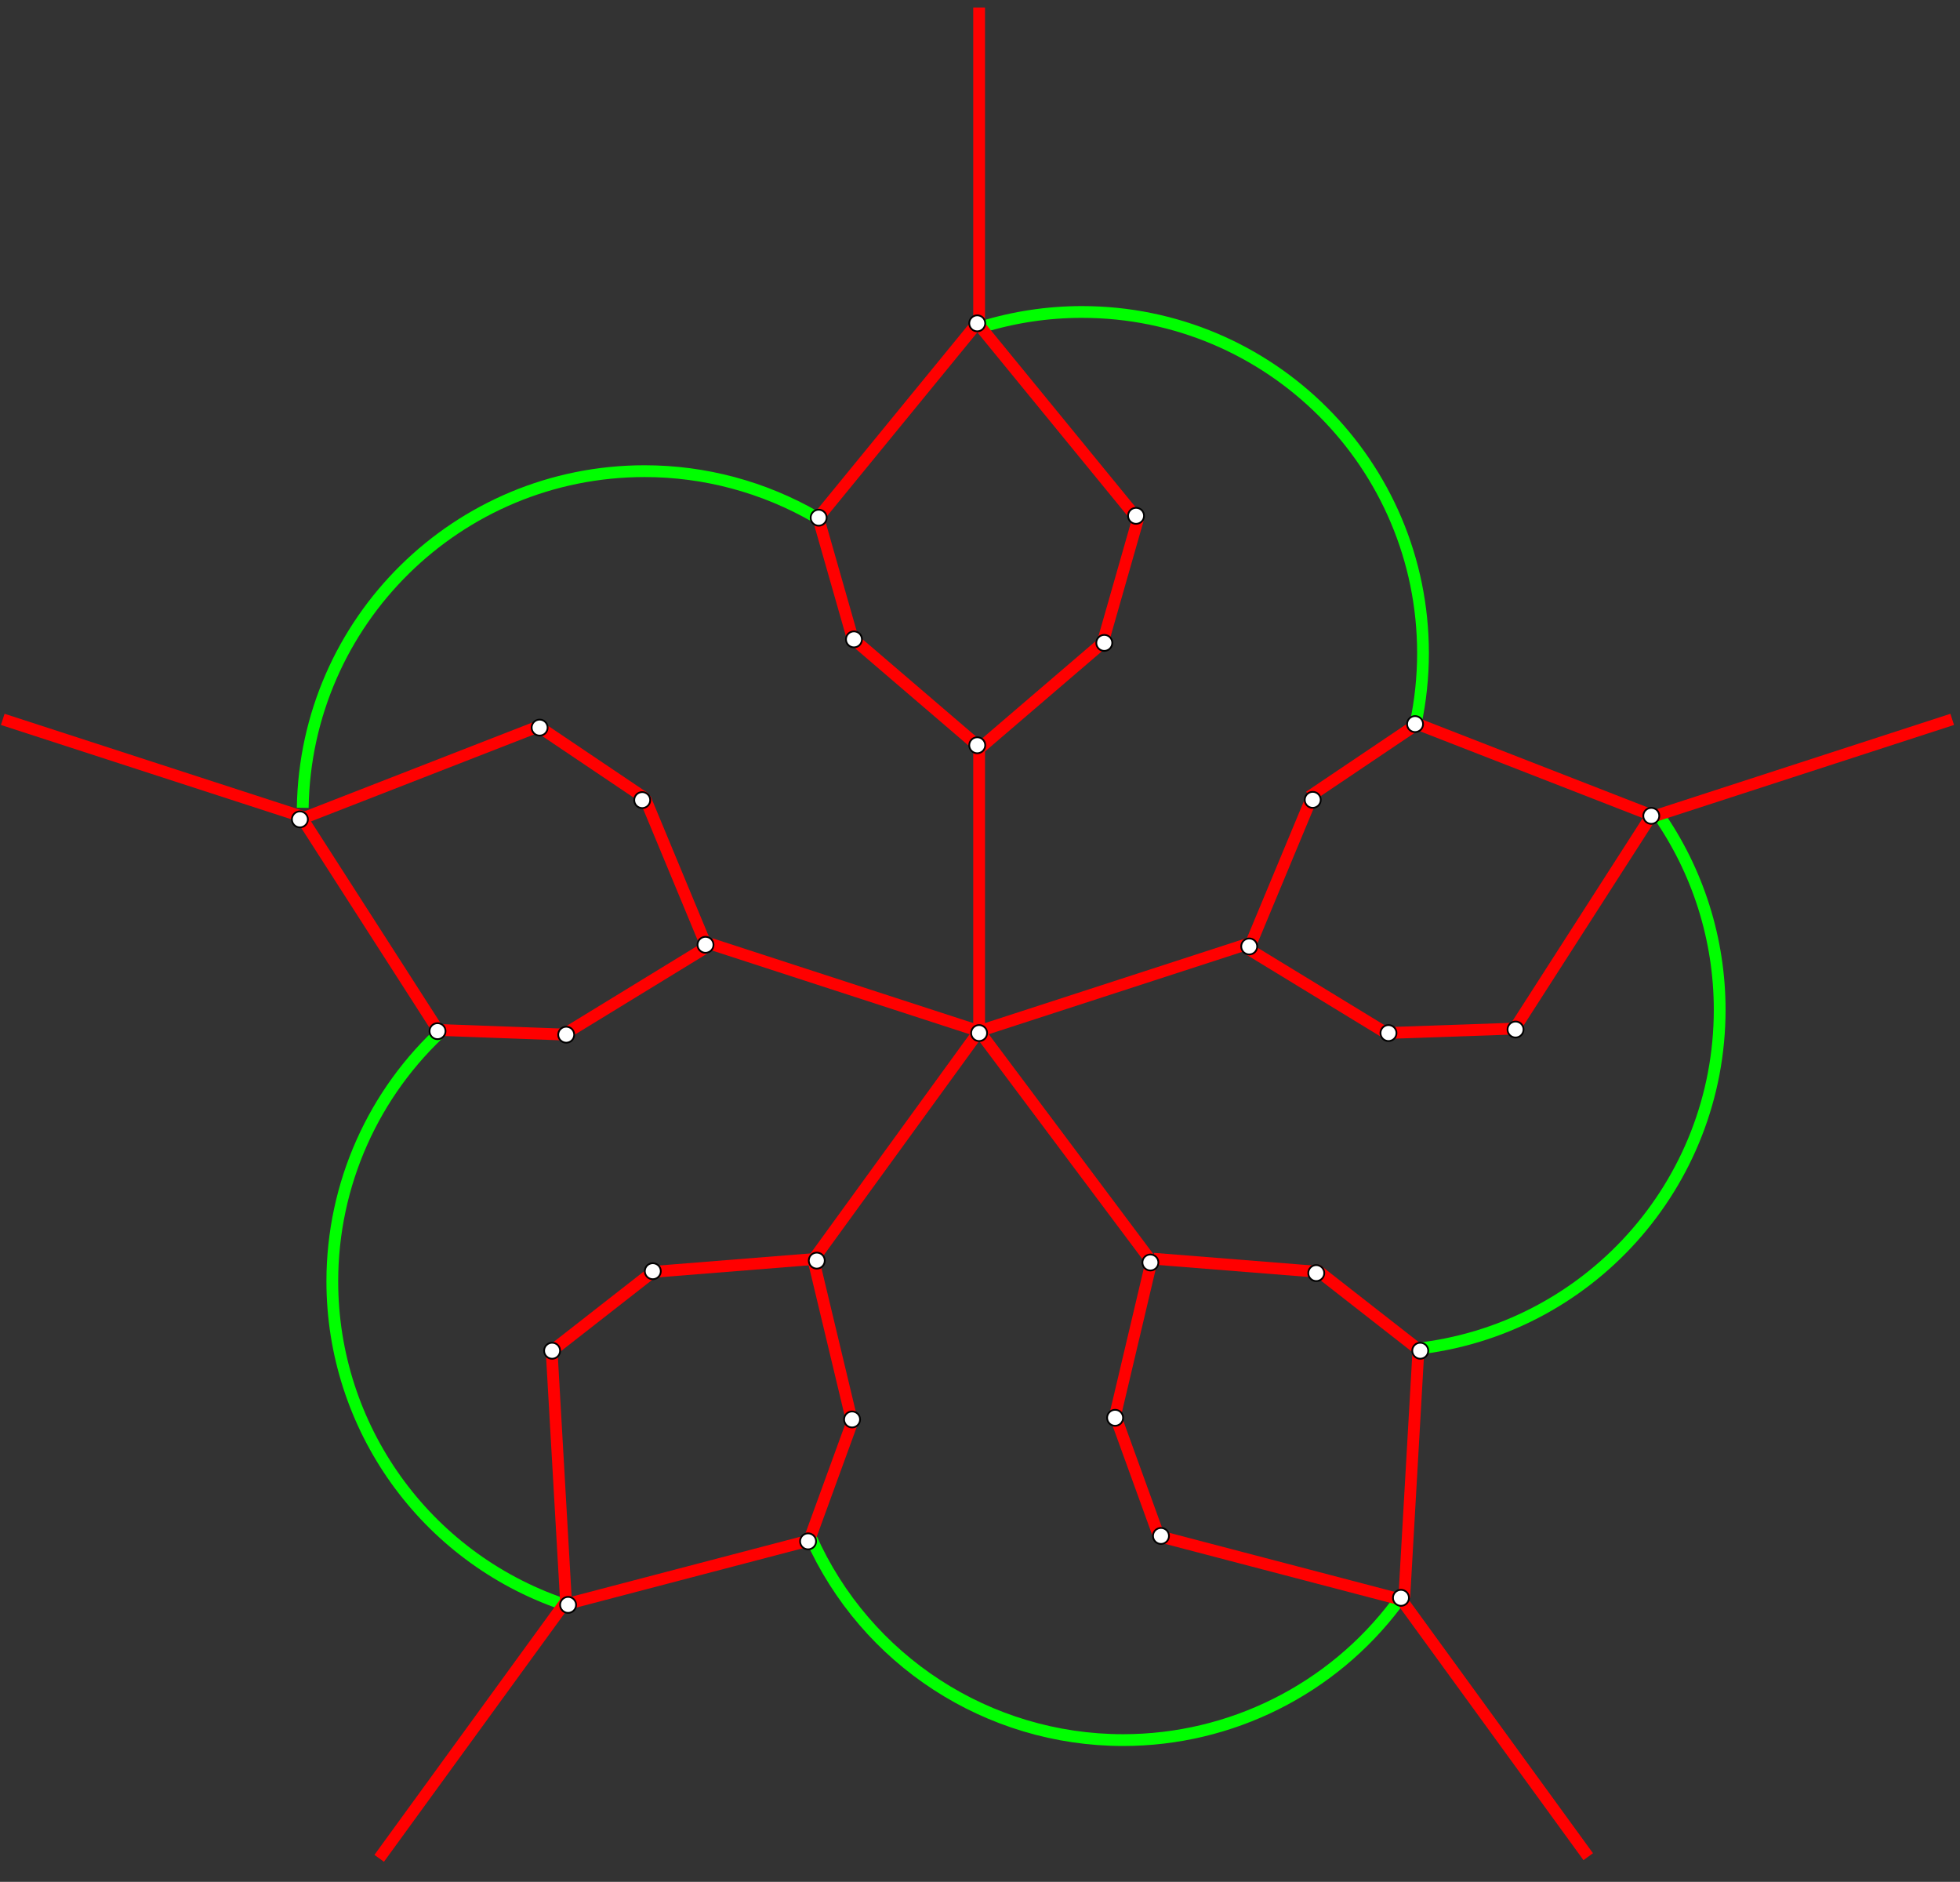 <?xml version="1.0" encoding="UTF-8" standalone="no"?>
<!-- Created with Inkscape (http://www.inkscape.org/) -->

<svg
   version="1.1"
   id="svg1"
   width="664.8"
   height="638.16"
   viewBox="0 0 664.8 638.16"
   sodipodi:docname="5venn5Quad.svg"
   inkscape:version="1.3.2 (091e20e, 2023-11-25, custom)"
   xmlns:inkscape="http://www.inkscape.org/namespaces/inkscape"
   xmlns:sodipodi="http://sodipodi.sourceforge.net/DTD/sodipodi-0.dtd"
   xmlns="http://www.w3.org/2000/svg"
   xmlns:svg="http://www.w3.org/2000/svg">
  <rect x="0" y="0" width="664.8" height="638.16" fill="#333333" stroke="none"/>
  <defs
     id="defs1" />
  <sodipodi:namedview
     id="namedview1"
     pagecolor="#ffffff"
     bordercolor="#000000"
     borderopacity="0.25"
     inkscape:showpageshadow="2"
     inkscape:pageopacity="0.0"
     inkscape:pagecheckerboard="0"
     inkscape:deskcolor="#d1d1d1"
     inkscape:zoom="2.1640342"
     inkscape:cx="332.24983"
     inkscape:cy="393.01597"
     inkscape:window-width="3840"
     inkscape:window-height="1577"
     inkscape:window-x="-8"
     inkscape:window-y="-8"
     inkscape:window-maximized="1"
     inkscape:current-layer="layer6">
    <inkscape:page
       x="0"
       y="0"
       inkscape:label="1"
       id="page1"
       width="664.8"
       height="638.16"
       margin="0"
       bleed="0"
       inkscape:export-filename="5venn5Quad.pdf"
       inkscape:export-xdpi="96"
       inkscape:export-ydpi="96" />
  </sodipodi:namedview>
  <g
     inkscape:groupmode="layer"
     id="layer6"
     inkscape:label="Dual Edges">
    <path
       id="path16"
       d="m 1435.67,708.166 c -351.82,120.456 -588.19,451.214 -588.19,823.094 0,246.57 104.623,481.55 287.86,646.54"
       style="fill:none;stroke:#00ff00;stroke-width:30;stroke-linecap:butt;stroke-linejoin:miter;stroke-miterlimit:10;stroke-dasharray:none;stroke-opacity:1"
       transform="matrix(0.133,0,0,-0.133,0,638.16)" />
    <path
       id="path17"
       d="m 2503.36,3964.33 c 82.87,25.49 169.08,38.45 255.78,38.45 480.42,0 869.88,-389.46 869.88,-869.88 0,-60.78 -6.37,-121.4 -19.01,-180.86"
       style="fill:none;stroke:#00ff00;stroke-width:30;stroke-linecap:butt;stroke-linejoin:miter;stroke-miterlimit:10;stroke-dasharray:none;stroke-opacity:1"
       transform="matrix(0.133,0,0,-0.133,0,638.16)" />
    <path
       id="path18"
       d="m 4227.4,2724.01 c 102.97,-146.51 158.22,-321.22 158.22,-500.29 0,-445.31 -336.24,-818.75 -779.11,-865.29"
       style="fill:none;stroke:#00ff00;stroke-width:30;stroke-linecap:butt;stroke-linejoin:miter;stroke-miterlimit:10;stroke-dasharray:none;stroke-opacity:1"
       transform="matrix(0.133,0,0,-0.133,0,638.16)" />
    <path
       id="path19"
       d="m 473.689,543.746 c -21.905,29.175 -56.261,46.342 -92.744,46.342 -45.805,0 -87.319,-26.959 -105.949,-68.804"
       style="fill:none;stroke:#00ff00;stroke-width:4;stroke-linecap:butt;stroke-linejoin:miter;stroke-miterlimit:10;stroke-dasharray:none;stroke-opacity:1" />
    <path
       id="path20"
       d="m 102.683,273.935 c 0.995,-63.337 52.624,-114.161 115.97,-114.161 20.36,0 40.36,5.359 57.992,15.539"
       style="fill:none;stroke:#00ff00;stroke-width:4;stroke-linecap:butt;stroke-linejoin:miter;stroke-miterlimit:10;stroke-dasharray:none;stroke-opacity:1" />
    <path
       id="path21"
       d="m 1406.8,1353.6 36.6,-638.4"
       style="fill:none;stroke:#ff0000;stroke-width:30;stroke-linecap:butt;stroke-linejoin:miter;stroke-miterlimit:10;stroke-dasharray:none;stroke-opacity:1"
       transform="matrix(0.133,0,0,-0.133,0,638.16)" />
    <path
       id="path22"
       d="m 2077.6,1588.2 -412.8,-33"
       style="fill:none;stroke:#ff0000;stroke-width:30;stroke-linecap:butt;stroke-linejoin:miter;stroke-miterlimit:10;stroke-dasharray:none;stroke-opacity:1"
       transform="matrix(0.133,0,0,-0.133,0,638.16)" />
    <path
       id="path23"
       d="m 1121.2,2172 327.6,-12"
       style="fill:none;stroke:#ff0000;stroke-width:30;stroke-linecap:butt;stroke-linejoin:miter;stroke-miterlimit:10;stroke-dasharray:none;stroke-opacity:1"
       transform="matrix(0.133,0,0,-0.133,0,638.16)" />
    <path
       id="path24"
       d="M 1120,2167.2 774.4,2705.4"
       style="fill:none;stroke:#ff0000;stroke-width:30;stroke-linecap:butt;stroke-linejoin:miter;stroke-miterlimit:10;stroke-dasharray:none;stroke-opacity:1"
       transform="matrix(0.133,0,0,-0.133,0,638.16)" />
    <path
       id="path25"
       d="m 1799.8,2382 -354,-216.6"
       style="fill:none;stroke:#ff0000;stroke-width:30;stroke-linecap:butt;stroke-linejoin:miter;stroke-miterlimit:10;stroke-dasharray:none;stroke-opacity:1"
       transform="matrix(0.133,0,0,-0.133,0,638.16)" />
    <path
       id="path26"
       d="M 1373.2,2946 1645,2763"
       style="fill:none;stroke:#ff0000;stroke-width:30;stroke-linecap:butt;stroke-linejoin:miter;stroke-miterlimit:10;stroke-dasharray:none;stroke-opacity:1"
       transform="matrix(0.133,0,0,-0.133,0,638.16)" />
    <path
       id="path27"
       d="M 3574,719.4 4050.4,64.2"
       style="fill:none;stroke:#ff0000;stroke-width:30;stroke-linecap:butt;stroke-linejoin:miter;stroke-miterlimit:10;stroke-dasharray:none;stroke-opacity:1"
       transform="matrix(0.133,0,0,-0.133,0,638.16)" />
    <path
       id="path28"
       d="M 2955.4,881.4 3574,719.4"
       style="fill:none;stroke:#ff0000;stroke-width:30;stroke-linecap:butt;stroke-linejoin:miter;stroke-miterlimit:10;stroke-dasharray:none;stroke-opacity:1"
       transform="matrix(0.133,0,0,-0.133,0,638.16)" />
    <path
       id="path29"
       d="m 2087.8,3474 90,-315"
       style="fill:none;stroke:#ff0000;stroke-width:30;stroke-linecap:butt;stroke-linejoin:miter;stroke-miterlimit:10;stroke-dasharray:none;stroke-opacity:1"
       transform="matrix(0.133,0,0,-0.133,0,638.16)" />
    <path
       id="path30"
       d="m 2083,3474 405,495"
       style="fill:none;stroke:#ff0000;stroke-width:30;stroke-linecap:butt;stroke-linejoin:miter;stroke-miterlimit:10;stroke-dasharray:none;stroke-opacity:1"
       transform="matrix(0.133,0,0,-0.133,0,638.16)" />
    <path
       id="path31"
       d="m 2497,2893.8 -315,270"
       style="fill:none;stroke:#ff0000;stroke-width:30;stroke-linecap:butt;stroke-linejoin:miter;stroke-miterlimit:10;stroke-dasharray:none;stroke-opacity:1"
       transform="matrix(0.133,0,0,-0.133,0,638.16)" />
    <path
       id="path32"
       d="M 777.4,2713.8 7,2964"
       style="fill:none;stroke:#ff0000;stroke-width:30;stroke-linecap:butt;stroke-linejoin:miter;stroke-miterlimit:10;stroke-dasharray:none;stroke-opacity:1"
       transform="matrix(0.133,0,0,-0.133,0,638.16)" />
    <path
       id="path33"
       d="m 2902,3474 -90,-315"
       style="fill:none;stroke:#ff0000;stroke-width:30;stroke-linecap:butt;stroke-linejoin:miter;stroke-miterlimit:10;stroke-dasharray:none;stroke-opacity:1"
       transform="matrix(0.133,0,0,-0.133,0,638.16)" />
    <path
       id="path34"
       d="m 2902,3474 -405,495"
       style="fill:none;stroke:#ff0000;stroke-width:30;stroke-linecap:butt;stroke-linejoin:miter;stroke-miterlimit:10;stroke-dasharray:none;stroke-opacity:1"
       transform="matrix(0.133,0,0,-0.133,0,638.16)" />
    <path
       id="path35"
       d="m 2939.2,1593 -95.4,-403.8"
       style="fill:none;stroke:#ff0000;stroke-width:30;stroke-linecap:butt;stroke-linejoin:miter;stroke-miterlimit:10;stroke-dasharray:none;stroke-opacity:1"
       transform="matrix(0.133,0,0,-0.133,0,638.16)" />
    <path
       id="path36"
       d="m 3611.2,2950.2 -271.8,-183"
       style="fill:none;stroke:#ff0000;stroke-width:30;stroke-linecap:butt;stroke-linejoin:miter;stroke-miterlimit:10;stroke-dasharray:none;stroke-opacity:1"
       transform="matrix(0.133,0,0,-0.133,0,638.16)" />
    <path
       id="path37"
       d="m 3609.4,2954.4 595.8,-232.2"
       style="fill:none;stroke:#ff0000;stroke-width:30;stroke-linecap:butt;stroke-linejoin:miter;stroke-miterlimit:10;stroke-dasharray:none;stroke-opacity:1"
       transform="matrix(0.133,0,0,-0.133,0,638.16)" />
    <path
       id="path38"
       d="m 3185.8,2381.4 159.6,383.4"
       style="fill:none;stroke:#ff0000;stroke-width:30;stroke-linecap:butt;stroke-linejoin:miter;stroke-miterlimit:10;stroke-dasharray:none;stroke-opacity:1"
       transform="matrix(0.133,0,0,-0.133,0,638.16)" />
    <path
       id="path39"
       d="M 3862.6,2175.6 3535,2164.2"
       style="fill:none;stroke:#ff0000;stroke-width:30;stroke-linecap:butt;stroke-linejoin:miter;stroke-miterlimit:10;stroke-dasharray:none;stroke-opacity:1"
       transform="matrix(0.133,0,0,-0.133,0,638.16)" />
    <path
       id="path51"
       d="m 1406.8,1353.6 258,201.6"
       style="fill:none;stroke:#ff0000;stroke-width:30;stroke-linecap:butt;stroke-linejoin:miter;stroke-miterlimit:10;stroke-dasharray:none;stroke-opacity:1"
       transform="matrix(0.133,0,0,-0.133,0,638.16)" />
    <path
       id="path52"
       d="M 1443.4,715.2 967,60"
       style="fill:none;stroke:#ff0000;stroke-width:30;stroke-linecap:butt;stroke-linejoin:miter;stroke-miterlimit:10;stroke-dasharray:none;stroke-opacity:1"
       transform="matrix(0.133,0,0,-0.133,0,638.16)" />
    <path
       id="path53"
       d="M 1804,2380.2 1645,2763"
       style="fill:none;stroke:#ff0000;stroke-width:30;stroke-linecap:butt;stroke-linejoin:miter;stroke-miterlimit:10;stroke-dasharray:none;stroke-opacity:1"
       transform="matrix(0.133,0,0,-0.133,0,638.16)" />
    <path
       id="path54"
       d="m 3614.2,1360.2 -258,201.6"
       style="fill:none;stroke:#ff0000;stroke-width:30;stroke-linecap:butt;stroke-linejoin:miter;stroke-miterlimit:10;stroke-dasharray:none;stroke-opacity:1"
       transform="matrix(0.133,0,0,-0.133,0,638.16)" />
    <path
       id="path55"
       d="m 2497,2889 315,270"
       style="fill:none;stroke:#ff0000;stroke-width:30;stroke-linecap:butt;stroke-linejoin:miter;stroke-miterlimit:10;stroke-dasharray:none;stroke-opacity:1"
       transform="matrix(0.133,0,0,-0.133,0,638.16)" />
    <path
       id="path56"
       d="m 2497,2169 v 720"
       style="fill:none;stroke:#ff0000;stroke-width:30;stroke-linecap:butt;stroke-linejoin:miter;stroke-miterlimit:10;stroke-dasharray:none;stroke-opacity:1"
       transform="matrix(0.133,0,0,-0.133,0,638.16)" />
    <path
       id="path57"
       d="m 2497,2169 -684.6,222.6"
       style="fill:none;stroke:#ff0000;stroke-width:30;stroke-linecap:butt;stroke-linejoin:miter;stroke-miterlimit:10;stroke-dasharray:none;stroke-opacity:1"
       transform="matrix(0.133,0,0,-0.133,0,638.16)" />
    <path
       id="path58"
       d="m 2497,2169 438,-585"
       style="fill:none;stroke:#ff0000;stroke-width:30;stroke-linecap:butt;stroke-linejoin:miter;stroke-miterlimit:10;stroke-dasharray:none;stroke-opacity:1"
       transform="matrix(0.133,0,0,-0.133,0,638.16)" />
    <path
       id="path59"
       d="m 2497,2169 685.2,222.6"
       style="fill:none;stroke:#ff0000;stroke-width:30;stroke-linecap:butt;stroke-linejoin:miter;stroke-miterlimit:10;stroke-dasharray:none;stroke-opacity:1"
       transform="matrix(0.133,0,0,-0.133,0,638.16)" />
    <path
       id="path60"
       d="M 2497,2169 2074,1586.4"
       style="fill:none;stroke:#ff0000;stroke-width:30;stroke-linecap:butt;stroke-linejoin:miter;stroke-miterlimit:10;stroke-dasharray:none;stroke-opacity:1"
       transform="matrix(0.133,0,0,-0.133,0,638.16)" />
    <path
       id="path40"
       d="M 4208.2,2713.8 4978.6,2964"
       style="fill:none;stroke:#ff0000;stroke-width:29.94;stroke-linecap:butt;stroke-linejoin:miter;stroke-miterlimit:10;stroke-dasharray:none;stroke-opacity:1"
       transform="matrix(0.133,0,0,-0.133,0,638.16)" />
    <path
       id="path41"
       d="m 3862.6,2175.6 345.6,538.2"
       style="fill:none;stroke:#ff0000;stroke-width:30;stroke-linecap:butt;stroke-linejoin:miter;stroke-miterlimit:10;stroke-dasharray:none;stroke-opacity:1"
       transform="matrix(0.133,0,0,-0.133,0,638.16)" />
    <path
       id="path42"
       d="m 3181,2380.2 354,-216"
       style="fill:none;stroke:#ff0000;stroke-width:30;stroke-linecap:butt;stroke-linejoin:miter;stroke-miterlimit:10;stroke-dasharray:none;stroke-opacity:1"
       transform="matrix(0.133,0,0,-0.133,0,638.16)" />
    <path
       id="path43"
       d="m 2065,874.8 112.2,307.8"
       style="fill:none;stroke:#ff0000;stroke-width:30;stroke-linecap:butt;stroke-linejoin:miter;stroke-miterlimit:10;stroke-dasharray:none;stroke-opacity:1"
       transform="matrix(0.133,0,0,-0.133,0,638.16)" />
    <path
       id="path44"
       d="m 2069.2,871.8 -618.6,-162"
       style="fill:none;stroke:#ff0000;stroke-width:30;stroke-linecap:butt;stroke-linejoin:miter;stroke-miterlimit:10;stroke-dasharray:none;stroke-opacity:1"
       transform="matrix(0.133,0,0,-0.133,0,638.16)" />
    <path
       id="path45"
       d="m 3617.8,1363.2 -36.6,-639"
       style="fill:none;stroke:#ff0000;stroke-width:30;stroke-linecap:butt;stroke-linejoin:miter;stroke-miterlimit:10;stroke-dasharray:none;stroke-opacity:1"
       transform="matrix(0.133,0,0,-0.133,0,638.16)" />
    <path
       id="path46"
       d="m 2942.2,1588.8 414,-33"
       style="fill:none;stroke:#ff0000;stroke-width:30;stroke-linecap:butt;stroke-linejoin:miter;stroke-miterlimit:10;stroke-dasharray:none;stroke-opacity:1"
       transform="matrix(0.133,0,0,-0.133,0,638.16)" />
    <path
       id="path47"
       d="m 2955.4,881.4 -111.6,307.8"
       style="fill:none;stroke:#ff0000;stroke-width:30;stroke-linecap:butt;stroke-linejoin:miter;stroke-miterlimit:10;stroke-dasharray:none;stroke-opacity:1"
       transform="matrix(0.133,0,0,-0.133,0,638.16)" />
    <path
       id="path48"
       d="m 2497,3969 v 810"
       style="fill:none;stroke:#ff0000;stroke-width:30;stroke-linecap:butt;stroke-linejoin:miter;stroke-miterlimit:10;stroke-dasharray:none;stroke-opacity:1"
       transform="matrix(0.133,0,0,-0.133,0,638.16)" />
    <path
       id="path49"
       d="M 1373.2,2946 777.4,2713.8"
       style="fill:none;stroke:#ff0000;stroke-width:30;stroke-linecap:butt;stroke-linejoin:miter;stroke-miterlimit:10;stroke-dasharray:none;stroke-opacity:1"
       transform="matrix(0.133,0,0,-0.133,0,638.16)" />
    <path
       id="path50"
       d="m 2074.6,1585.2 96.6,-403.8"
       style="fill:none;stroke:#ff0000;stroke-width:30;stroke-linecap:butt;stroke-linejoin:miter;stroke-miterlimit:10;stroke-dasharray:none;stroke-opacity:1"
       transform="matrix(0.133,0,0,-0.133,0,638.16)" />
  </g>
  <g
     id="g1"
     inkscape:groupmode="layer"
     inkscape:label="1">
    <path
       id="path61"
       d="m 2512.6,2898 c 0,-11.27 -9.13,-20.4 -20.4,-20.4 -11.27,0 -20.4,9.13 -20.4,20.4 0,11.27 9.13,20.4 20.4,20.4 11.27,0 20.4,-9.13 20.4,-20.4"
       style="fill:#ffffff;fill-opacity:1;fill-rule:evenodd;stroke:none"
       transform="matrix(0.133,0,0,-0.133,0,638.16)" />
    <path
       id="path62"
       d="m 2512.6,2898 c 0,-11.27 -9.13,-20.4 -20.4,-20.4 -11.27,0 -20.4,9.13 -20.4,20.4 0,11.27 9.13,20.4 20.4,20.4 11.27,0 20.4,-9.13 20.4,-20.4 z"
       style="fill:none;stroke:#000000;stroke-width:4.5;stroke-linecap:butt;stroke-linejoin:miter;stroke-miterlimit:10;stroke-dasharray:none;stroke-opacity:1"
       transform="matrix(0.133,0,0,-0.133,0,638.16)" />
    <path
       id="path63"
       d="m 1685.2,1557 c 0,-11.27 -9.13,-20.4 -20.4,-20.4 -11.27,0 -20.4,9.13 -20.4,20.4 0,11.27 9.13,20.4 20.4,20.4 11.27,0 20.4,-9.13 20.4,-20.4"
       style="fill:#ffffff;fill-opacity:1;fill-rule:evenodd;stroke:none"
       transform="matrix(0.133,0,0,-0.133,0,638.16)" />
    <path
       id="path64"
       d="m 1685.2,1557 c 0,-11.27 -9.13,-20.4 -20.4,-20.4 -11.27,0 -20.4,9.13 -20.4,20.4 0,11.27 9.13,20.4 20.4,20.4 11.27,0 20.4,-9.13 20.4,-20.4 z"
       style="fill:none;stroke:#000000;stroke-width:4.5;stroke-linecap:butt;stroke-linejoin:miter;stroke-miterlimit:10;stroke-dasharray:none;stroke-opacity:1"
       transform="matrix(0.133,0,0,-0.133,0,638.16)" />
    <path
       id="path65"
       d="m 2193.4,1179 c 0,-11.27 -9.13,-20.4 -20.4,-20.4 -11.27,0 -20.4,9.13 -20.4,20.4 0,11.27 9.13,20.4 20.4,20.4 11.27,0 20.4,-9.13 20.4,-20.4"
       style="fill:#ffffff;fill-opacity:1;fill-rule:evenodd;stroke:none"
       transform="matrix(0.133,0,0,-0.133,0,638.16)" />
    <path
       id="path66"
       d="m 2193.4,1179 c 0,-11.27 -9.13,-20.4 -20.4,-20.4 -11.27,0 -20.4,9.13 -20.4,20.4 0,11.27 9.13,20.4 20.4,20.4 11.27,0 20.4,-9.13 20.4,-20.4 z"
       style="fill:none;stroke:#000000;stroke-width:4.5;stroke-linecap:butt;stroke-linejoin:miter;stroke-miterlimit:10;stroke-dasharray:none;stroke-opacity:1"
       transform="matrix(0.133,0,0,-0.133,0,638.16)" />
    <path
       id="path67"
       d="m 2081.2,868.2 c 0,-11.266 -9.13,-20.4 -20.4,-20.4 -11.27,0 -20.4,9.134 -20.4,20.4 0,11.267 9.13,20.4 20.4,20.4 11.27,0 20.4,-9.133 20.4,-20.4"
       style="fill:#ffffff;fill-opacity:1;fill-rule:evenodd;stroke:none"
       transform="matrix(0.133,0,0,-0.133,0,638.16)" />
    <path
       id="path68"
       d="m 2081.2,868.2 c 0,-11.266 -9.13,-20.4 -20.4,-20.4 -11.27,0 -20.4,9.134 -20.4,20.4 0,11.267 9.13,20.4 20.4,20.4 11.27,0 20.4,-9.133 20.4,-20.4 z"
       style="fill:none;stroke:#000000;stroke-width:4.5;stroke-linecap:butt;stroke-linejoin:miter;stroke-miterlimit:10;stroke-dasharray:none;stroke-opacity:1"
       transform="matrix(0.133,0,0,-0.133,0,638.16)" />
    <path
       id="path69"
       d="m 1464.4,2160 c 0,-11.27 -9.13,-20.4 -20.4,-20.4 -11.27,0 -20.4,9.13 -20.4,20.4 0,11.27 9.13,20.4 20.4,20.4 11.27,0 20.4,-9.13 20.4,-20.4"
       style="fill:#ffffff;fill-opacity:1;fill-rule:evenodd;stroke:none"
       transform="matrix(0.133,0,0,-0.133,0,638.16)" />
    <path
       id="path70"
       d="m 1464.4,2160 c 0,-11.27 -9.13,-20.4 -20.4,-20.4 -11.27,0 -20.4,9.13 -20.4,20.4 0,11.27 9.13,20.4 20.4,20.4 11.27,0 20.4,-9.13 20.4,-20.4 z"
       style="fill:none;stroke:#000000;stroke-width:4.5;stroke-linecap:butt;stroke-linejoin:miter;stroke-miterlimit:10;stroke-dasharray:none;stroke-opacity:1"
       transform="matrix(0.133,0,0,-0.133,0,638.16)" />
    <path
       id="path71"
       d="m 3561.4,2164.2 c 0,-11.27 -9.13,-20.4 -20.4,-20.4 -11.27,0 -20.4,9.13 -20.4,20.4 0,11.27 9.13,20.4 20.4,20.4 11.27,0 20.4,-9.13 20.4,-20.4"
       style="fill:#ffffff;fill-opacity:1;fill-rule:evenodd;stroke:none"
       transform="matrix(0.133,0,0,-0.133,0,638.16)" />
    <path
       id="path72"
       d="m 3561.4,2164.2 c 0,-11.27 -9.13,-20.4 -20.4,-20.4 -11.27,0 -20.4,9.13 -20.4,20.4 0,11.27 9.13,20.4 20.4,20.4 11.27,0 20.4,-9.13 20.4,-20.4 z"
       style="fill:none;stroke:#000000;stroke-width:4.5;stroke-linecap:butt;stroke-linejoin:miter;stroke-miterlimit:10;stroke-dasharray:none;stroke-opacity:1"
       transform="matrix(0.133,0,0,-0.133,0,638.16)" />
    <path
       id="path73"
       d="m 3885.4,2173.2 c 0,-11.27 -9.13,-20.4 -20.4,-20.4 -11.27,0 -20.4,9.13 -20.4,20.4 0,11.27 9.13,20.4 20.4,20.4 11.27,0 20.4,-9.13 20.4,-20.4"
       style="fill:#ffffff;fill-opacity:1;fill-rule:evenodd;stroke:none"
       transform="matrix(0.133,0,0,-0.133,0,638.16)" />
    <path
       id="path74"
       d="m 3885.4,2173.2 c 0,-11.27 -9.13,-20.4 -20.4,-20.4 -11.27,0 -20.4,9.13 -20.4,20.4 0,11.27 9.13,20.4 20.4,20.4 11.27,0 20.4,-9.13 20.4,-20.4 z"
       style="fill:none;stroke:#000000;stroke-width:4.5;stroke-linecap:butt;stroke-linejoin:miter;stroke-miterlimit:10;stroke-dasharray:none;stroke-opacity:1"
       transform="matrix(0.133,0,0,-0.133,0,638.16)" />
    <path
       id="path75"
       d="m 4231.6,2718 c 0,-11.27 -9.13,-20.4 -20.4,-20.4 -11.27,0 -20.4,9.13 -20.4,20.4 0,11.27 9.13,20.4 20.4,20.4 11.27,0 20.4,-9.13 20.4,-20.4"
       style="fill:#ffffff;fill-opacity:1;fill-rule:evenodd;stroke:none"
       transform="matrix(0.133,0,0,-0.133,0,638.16)" />
    <path
       id="path76"
       d="m 4231.6,2718 c 0,-11.27 -9.13,-20.4 -20.4,-20.4 -11.27,0 -20.4,9.13 -20.4,20.4 0,11.27 9.13,20.4 20.4,20.4 11.27,0 20.4,-9.13 20.4,-20.4 z"
       style="fill:none;stroke:#000000;stroke-width:4.5;stroke-linecap:butt;stroke-linejoin:miter;stroke-miterlimit:10;stroke-dasharray:none;stroke-opacity:1"
       transform="matrix(0.133,0,0,-0.133,0,638.16)" />
    <path
       id="path77"
       d="m 3629.2,2952 c 0,-11.27 -9.13,-20.4 -20.4,-20.4 -11.27,0 -20.4,9.13 -20.4,20.4 0,11.27 9.13,20.4 20.4,20.4 11.27,0 20.4,-9.13 20.4,-20.4"
       style="fill:#ffffff;fill-opacity:1;fill-rule:evenodd;stroke:none"
       transform="matrix(0.133,0,0,-0.133,0,638.16)" />
    <path
       id="path78"
       d="m 3629.2,2952 c 0,-11.27 -9.13,-20.4 -20.4,-20.4 -11.27,0 -20.4,9.13 -20.4,20.4 0,11.27 9.13,20.4 20.4,20.4 11.27,0 20.4,-9.13 20.4,-20.4 z"
       style="fill:none;stroke:#000000;stroke-width:4.5;stroke-linecap:butt;stroke-linejoin:miter;stroke-miterlimit:10;stroke-dasharray:none;stroke-opacity:1"
       transform="matrix(0.133,0,0,-0.133,0,638.16)" />
    <path
       id="path79"
       d="m 3368.2,2758.8 c 0,-11.27 -9.13,-20.4 -20.4,-20.4 -11.27,0 -20.4,9.13 -20.4,20.4 0,11.27 9.13,20.4 20.4,20.4 11.27,0 20.4,-9.13 20.4,-20.4"
       style="fill:#ffffff;fill-opacity:1;fill-rule:evenodd;stroke:none"
       transform="matrix(0.133,0,0,-0.133,0,638.16)" />
    <path
       id="path80"
       d="m 3368.2,2758.8 c 0,-11.27 -9.13,-20.4 -20.4,-20.4 -11.27,0 -20.4,9.13 -20.4,20.4 0,11.27 9.13,20.4 20.4,20.4 11.27,0 20.4,-9.13 20.4,-20.4 z"
       style="fill:none;stroke:#000000;stroke-width:4.5;stroke-linecap:butt;stroke-linejoin:miter;stroke-miterlimit:10;stroke-dasharray:none;stroke-opacity:1"
       transform="matrix(0.133,0,0,-0.133,0,638.16)" />
    <path
       id="path81"
       d="m 1819.6,2389.2 c 0,-11.27 -9.13,-20.4 -20.4,-20.4 -11.27,0 -20.4,9.13 -20.4,20.4 0,11.27 9.13,20.4 20.4,20.4 11.27,0 20.4,-9.13 20.4,-20.4"
       style="fill:#ffffff;fill-opacity:1;fill-rule:evenodd;stroke:none"
       transform="matrix(0.133,0,0,-0.133,0,638.16)" />
    <path
       id="path82"
       d="m 1819.6,2389.2 c 0,-11.27 -9.13,-20.4 -20.4,-20.4 -11.27,0 -20.4,9.13 -20.4,20.4 0,11.27 9.13,20.4 20.4,20.4 11.27,0 20.4,-9.13 20.4,-20.4 z"
       style="fill:none;stroke:#000000;stroke-width:4.5;stroke-linecap:butt;stroke-linejoin:miter;stroke-miterlimit:10;stroke-dasharray:none;stroke-opacity:1"
       transform="matrix(0.133,0,0,-0.133,0,638.16)" />
    <path
       id="path83"
       d="m 3206.2,2385 c 0,-11.27 -9.13,-20.4 -20.4,-20.4 -11.27,0 -20.4,9.13 -20.4,20.4 0,11.27 9.13,20.4 20.4,20.4 11.27,0 20.4,-9.13 20.4,-20.4"
       style="fill:#ffffff;fill-opacity:1;fill-rule:evenodd;stroke:none"
       transform="matrix(0.133,0,0,-0.133,0,638.16)" />
    <path
       id="path84"
       d="m 3206.2,2385 c 0,-11.27 -9.13,-20.4 -20.4,-20.4 -11.27,0 -20.4,9.13 -20.4,20.4 0,11.27 9.13,20.4 20.4,20.4 11.27,0 20.4,-9.13 20.4,-20.4 z"
       style="fill:none;stroke:#000000;stroke-width:4.5;stroke-linecap:butt;stroke-linejoin:miter;stroke-miterlimit:10;stroke-dasharray:none;stroke-opacity:1"
       transform="matrix(0.133,0,0,-0.133,0,638.16)" />
    <path
       id="path85"
       d="m 2836.6,3159 c 0,-11.27 -9.13,-20.4 -20.4,-20.4 -11.27,0 -20.4,9.13 -20.4,20.4 0,11.27 9.13,20.4 20.4,20.4 11.27,0 20.4,-9.13 20.4,-20.4"
       style="fill:#ffffff;fill-opacity:1;fill-rule:evenodd;stroke:none"
       transform="matrix(0.133,0,0,-0.133,0,638.16)" />
    <path
       id="path86"
       d="m 2836.6,3159 c 0,-11.27 -9.13,-20.4 -20.4,-20.4 -11.27,0 -20.4,9.13 -20.4,20.4 0,11.27 9.13,20.4 20.4,20.4 11.27,0 20.4,-9.13 20.4,-20.4 z"
       style="fill:none;stroke:#000000;stroke-width:4.5;stroke-linecap:butt;stroke-linejoin:miter;stroke-miterlimit:10;stroke-dasharray:none;stroke-opacity:1"
       transform="matrix(0.133,0,0,-0.133,0,638.16)" />
    <path
       id="path87"
       d="m 2917.6,3483 c 0,-11.27 -9.13,-20.4 -20.4,-20.4 -11.27,0 -20.4,9.13 -20.4,20.4 0,11.27 9.13,20.4 20.4,20.4 11.27,0 20.4,-9.13 20.4,-20.4"
       style="fill:#ffffff;fill-opacity:1;fill-rule:evenodd;stroke:none"
       transform="matrix(0.133,0,0,-0.133,0,638.16)" />
    <path
       id="path88"
       d="m 2917.6,3483 c 0,-11.27 -9.13,-20.4 -20.4,-20.4 -11.27,0 -20.4,9.13 -20.4,20.4 0,11.27 9.13,20.4 20.4,20.4 11.27,0 20.4,-9.13 20.4,-20.4 z"
       style="fill:none;stroke:#000000;stroke-width:4.5;stroke-linecap:butt;stroke-linejoin:miter;stroke-miterlimit:10;stroke-dasharray:none;stroke-opacity:1"
       transform="matrix(0.133,0,0,-0.133,0,638.16)" />
    <path
       id="path89"
       d="m 2512.6,3973.8 c 0,-11.27 -9.13,-20.4 -20.4,-20.4 -11.27,0 -20.4,9.13 -20.4,20.4 0,11.27 9.13,20.4 20.4,20.4 11.27,0 20.4,-9.13 20.4,-20.4"
       style="fill:#ffffff;fill-opacity:1;fill-rule:evenodd;stroke:none"
       transform="matrix(0.133,0,0,-0.133,0,638.16)" />
    <path
       id="path90"
       d="m 2512.6,3973.8 c 0,-11.27 -9.13,-20.4 -20.4,-20.4 -11.27,0 -20.4,9.13 -20.4,20.4 0,11.27 9.13,20.4 20.4,20.4 11.27,0 20.4,-9.13 20.4,-20.4 z"
       style="fill:none;stroke:#000000;stroke-width:4.5;stroke-linecap:butt;stroke-linejoin:miter;stroke-miterlimit:10;stroke-dasharray:none;stroke-opacity:1"
       transform="matrix(0.133,0,0,-0.133,0,638.16)" />
    <path
       id="path91"
       d="m 2108.2,3478.2 c 0,-11.27 -9.13,-20.4 -20.4,-20.4 -11.27,0 -20.4,9.13 -20.4,20.4 0,11.27 9.13,20.4 20.4,20.4 11.27,0 20.4,-9.13 20.4,-20.4"
       style="fill:#ffffff;fill-opacity:1;fill-rule:evenodd;stroke:none"
       transform="matrix(0.133,0,0,-0.133,0,638.16)" />
    <path
       id="path92"
       d="m 2108.2,3478.2 c 0,-11.27 -9.13,-20.4 -20.4,-20.4 -11.27,0 -20.4,9.13 -20.4,20.4 0,11.27 9.13,20.4 20.4,20.4 11.27,0 20.4,-9.13 20.4,-20.4 z"
       style="fill:none;stroke:#000000;stroke-width:4.5;stroke-linecap:butt;stroke-linejoin:miter;stroke-miterlimit:10;stroke-dasharray:none;stroke-opacity:1"
       transform="matrix(0.133,0,0,-0.133,0,638.16)" />
    <path
       id="path93"
       d="m 2198.2,3168 c 0,-11.27 -9.13,-20.4 -20.4,-20.4 -11.27,0 -20.4,9.13 -20.4,20.4 0,11.27 9.13,20.4 20.4,20.4 11.27,0 20.4,-9.13 20.4,-20.4"
       style="fill:#ffffff;fill-opacity:1;fill-rule:evenodd;stroke:none"
       transform="matrix(0.133,0,0,-0.133,0,638.16)" />
    <path
       id="path94"
       d="m 2198.2,3168 c 0,-11.27 -9.13,-20.4 -20.4,-20.4 -11.27,0 -20.4,9.13 -20.4,20.4 0,11.27 9.13,20.4 20.4,20.4 11.27,0 20.4,-9.13 20.4,-20.4 z"
       style="fill:none;stroke:#000000;stroke-width:4.5;stroke-linecap:butt;stroke-linejoin:miter;stroke-miterlimit:10;stroke-dasharray:none;stroke-opacity:1"
       transform="matrix(0.133,0,0,-0.133,0,638.16)" />
    <path
       id="path95"
       d="m 785.2,2709 c 0,-11.27 -9.133,-20.4 -20.4,-20.4 -11.267,0 -20.4,9.13 -20.4,20.4 0,11.27 9.133,20.4 20.4,20.4 11.267,0 20.4,-9.13 20.4,-20.4"
       style="fill:#ffffff;fill-opacity:1;fill-rule:evenodd;stroke:none"
       transform="matrix(0.133,0,0,-0.133,0,638.16)" />
    <path
       id="path96"
       d="m 785.2,2709 c 0,-11.27 -9.133,-20.4 -20.4,-20.4 -11.267,0 -20.4,9.13 -20.4,20.4 0,11.27 9.133,20.4 20.4,20.4 11.267,0 20.4,-9.13 20.4,-20.4 z"
       style="fill:none;stroke:#000000;stroke-width:4.5;stroke-linecap:butt;stroke-linejoin:miter;stroke-miterlimit:10;stroke-dasharray:none;stroke-opacity:1"
       transform="matrix(0.133,0,0,-0.133,0,638.16)" />
    <path
       id="path97"
       d="m 1396.6,2943 c 0,-11.27 -9.13,-20.4 -20.4,-20.4 -11.27,0 -20.4,9.13 -20.4,20.4 0,11.27 9.13,20.4 20.4,20.4 11.27,0 20.4,-9.13 20.4,-20.4"
       style="fill:#ffffff;fill-opacity:1;fill-rule:evenodd;stroke:none"
       transform="matrix(0.133,0,0,-0.133,0,638.16)" />
    <path
       id="path98"
       d="m 1396.6,2943 c 0,-11.27 -9.13,-20.4 -20.4,-20.4 -11.27,0 -20.4,9.13 -20.4,20.4 0,11.27 9.13,20.4 20.4,20.4 11.27,0 20.4,-9.13 20.4,-20.4 z"
       style="fill:none;stroke:#000000;stroke-width:4.5;stroke-linecap:butt;stroke-linejoin:miter;stroke-miterlimit:10;stroke-dasharray:none;stroke-opacity:1"
       transform="matrix(0.133,0,0,-0.133,0,638.16)" />
    <path
       id="path99"
       d="m 2517.4,2164.2 c 0,-11.27 -9.13,-20.4 -20.4,-20.4 -11.27,0 -20.4,9.13 -20.4,20.4 0,11.27 9.13,20.4 20.4,20.4 11.27,0 20.4,-9.13 20.4,-20.4"
       style="fill:#ffffff;fill-opacity:1;fill-rule:evenodd;stroke:none"
       transform="matrix(0.133,0,0,-0.133,0,638.16)" />
    <path
       id="path100"
       d="m 2517.4,2164.2 c 0,-11.27 -9.13,-20.4 -20.4,-20.4 -11.27,0 -20.4,9.13 -20.4,20.4 0,11.27 9.13,20.4 20.4,20.4 11.27,0 20.4,-9.13 20.4,-20.4 z"
       style="fill:none;stroke:#000000;stroke-width:4.5;stroke-linecap:butt;stroke-linejoin:miter;stroke-miterlimit:10;stroke-dasharray:none;stroke-opacity:1"
       transform="matrix(0.133,0,0,-0.133,0,638.16)" />
    <path
       id="path101"
       d="m 1136.2,2169 c 0,-11.27 -9.13,-20.4 -20.4,-20.4 -11.27,0 -20.4,9.13 -20.4,20.4 0,11.27 9.13,20.4 20.4,20.4 11.27,0 20.4,-9.13 20.4,-20.4"
       style="fill:#ffffff;fill-opacity:1;fill-rule:evenodd;stroke:none"
       transform="matrix(0.133,0,0,-0.133,0,638.16)" />
    <path
       id="path102"
       d="m 1136.2,2169 c 0,-11.27 -9.13,-20.4 -20.4,-20.4 -11.27,0 -20.4,9.13 -20.4,20.4 0,11.27 9.13,20.4 20.4,20.4 11.27,0 20.4,-9.13 20.4,-20.4 z"
       style="fill:none;stroke:#000000;stroke-width:4.5;stroke-linecap:butt;stroke-linejoin:miter;stroke-miterlimit:10;stroke-dasharray:none;stroke-opacity:1"
       transform="matrix(0.133,0,0,-0.133,0,638.16)" />
    <path
       id="path103"
       d="m 2103.4,1584 c 0,-11.27 -9.13,-20.4 -20.4,-20.4 -11.27,0 -20.4,9.13 -20.4,20.4 0,11.27 9.13,20.4 20.4,20.4 11.27,0 20.4,-9.13 20.4,-20.4"
       style="fill:#ffffff;fill-opacity:1;fill-rule:evenodd;stroke:none"
       transform="matrix(0.133,0,0,-0.133,0,638.16)" />
    <path
       id="path104"
       d="m 2103.4,1584 c 0,-11.27 -9.13,-20.4 -20.4,-20.4 -11.27,0 -20.4,9.13 -20.4,20.4 0,11.27 9.13,20.4 20.4,20.4 11.27,0 20.4,-9.13 20.4,-20.4 z"
       style="fill:none;stroke:#000000;stroke-width:4.5;stroke-linecap:butt;stroke-linejoin:miter;stroke-miterlimit:10;stroke-dasharray:none;stroke-opacity:1"
       transform="matrix(0.133,0,0,-0.133,0,638.16)" />
    <path
       id="path105"
       d="m 1658.2,2758.2 c 0,-11.27 -9.13,-20.4 -20.4,-20.4 -11.27,0 -20.4,9.13 -20.4,20.4 0,11.27 9.13,20.4 20.4,20.4 11.27,0 20.4,-9.13 20.4,-20.4"
       style="fill:#ffffff;fill-opacity:1;fill-rule:evenodd;stroke:none"
       transform="matrix(0.133,0,0,-0.133,0,638.16)" />
    <path
       id="path106"
       d="m 1658.2,2758.2 c 0,-11.27 -9.13,-20.4 -20.4,-20.4 -11.27,0 -20.4,9.13 -20.4,20.4 0,11.27 9.13,20.4 20.4,20.4 11.27,0 20.4,-9.13 20.4,-20.4 z"
       style="fill:none;stroke:#000000;stroke-width:4.5;stroke-linecap:butt;stroke-linejoin:miter;stroke-miterlimit:10;stroke-dasharray:none;stroke-opacity:1"
       transform="matrix(0.133,0,0,-0.133,0,638.16)" />
    <path
       id="path107"
       d="m 1428.4,1354.2 c 0,-11.27 -9.13,-20.4 -20.4,-20.4 -11.27,0 -20.4,9.13 -20.4,20.4 0,11.27 9.13,20.4 20.4,20.4 11.27,0 20.4,-9.13 20.4,-20.4"
       style="fill:#ffffff;fill-opacity:1;fill-rule:evenodd;stroke:none"
       transform="matrix(0.133,0,0,-0.133,0,638.16)" />
    <path
       id="path108"
       d="m 1428.4,1354.2 c 0,-11.27 -9.13,-20.4 -20.4,-20.4 -11.27,0 -20.4,9.13 -20.4,20.4 0,11.27 9.13,20.4 20.4,20.4 11.27,0 20.4,-9.13 20.4,-20.4 z"
       style="fill:none;stroke:#000000;stroke-width:4.5;stroke-linecap:butt;stroke-linejoin:miter;stroke-miterlimit:10;stroke-dasharray:none;stroke-opacity:1"
       transform="matrix(0.133,0,0,-0.133,0,638.16)" />
    <path
       id="path109"
       d="m 1469.2,706.2 c 0,-11.266 -9.13,-20.4 -20.4,-20.4 -11.27,0 -20.4,9.134 -20.4,20.4 0,11.267 9.13,20.4 20.4,20.4 11.27,0 20.4,-9.133 20.4,-20.4"
       style="fill:#ffffff;fill-opacity:1;fill-rule:evenodd;stroke:none"
       transform="matrix(0.133,0,0,-0.133,0,638.16)" />
    <path
       id="path110"
       d="m 1469.2,706.2 c 0,-11.266 -9.13,-20.4 -20.4,-20.4 -11.27,0 -20.4,9.134 -20.4,20.4 0,11.267 9.13,20.4 20.4,20.4 11.27,0 20.4,-9.133 20.4,-20.4 z"
       style="fill:none;stroke:#000000;stroke-width:4.5;stroke-linecap:butt;stroke-linejoin:miter;stroke-miterlimit:10;stroke-dasharray:none;stroke-opacity:1"
       transform="matrix(0.133,0,0,-0.133,0,638.16)" />
    <path
       id="path111"
       d="m 2981.2,882 c 0,-11.267 -9.13,-20.4 -20.4,-20.4 -11.27,0 -20.4,9.133 -20.4,20.4 0,11.267 9.13,20.4 20.4,20.4 11.27,0 20.4,-9.133 20.4,-20.4"
       style="fill:#ffffff;fill-opacity:1;fill-rule:evenodd;stroke:none"
       transform="matrix(0.133,0,0,-0.133,0,638.16)" />
    <path
       id="path112"
       d="m 2981.2,882 c 0,-11.267 -9.13,-20.4 -20.4,-20.4 -11.27,0 -20.4,9.133 -20.4,20.4 0,11.267 9.13,20.4 20.4,20.4 11.27,0 20.4,-9.133 20.4,-20.4 z"
       style="fill:none;stroke:#000000;stroke-width:4.5;stroke-linecap:butt;stroke-linejoin:miter;stroke-miterlimit:10;stroke-dasharray:none;stroke-opacity:1"
       transform="matrix(0.133,0,0,-0.133,0,638.16)" />
    <path
       id="path113"
       d="m 3593.2,724.2 c 0,-11.266 -9.13,-20.4 -20.4,-20.4 -11.27,0 -20.4,9.134 -20.4,20.4 0,11.267 9.13,20.4 20.4,20.4 11.27,0 20.4,-9.133 20.4,-20.4"
       style="fill:#ffffff;fill-opacity:1;fill-rule:evenodd;stroke:none"
       transform="matrix(0.133,0,0,-0.133,0,638.16)" />
    <path
       id="path114"
       d="m 3593.2,724.2 c 0,-11.266 -9.13,-20.4 -20.4,-20.4 -11.27,0 -20.4,9.134 -20.4,20.4 0,11.267 9.13,20.4 20.4,20.4 11.27,0 20.4,-9.133 20.4,-20.4 z"
       style="fill:none;stroke:#000000;stroke-width:4.5;stroke-linecap:butt;stroke-linejoin:miter;stroke-miterlimit:10;stroke-dasharray:none;stroke-opacity:1"
       transform="matrix(0.133,0,0,-0.133,0,638.16)" />
    <path
       id="path115"
       d="m 3642.4,1354.2 c 0,-11.27 -9.13,-20.4 -20.4,-20.4 -11.27,0 -20.4,9.13 -20.4,20.4 0,11.27 9.13,20.4 20.4,20.4 11.27,0 20.4,-9.13 20.4,-20.4"
       style="fill:#ffffff;fill-opacity:1;fill-rule:evenodd;stroke:none"
       transform="matrix(0.133,0,0,-0.133,0,638.16)" />
    <path
       id="path116"
       d="m 3642.4,1354.2 c 0,-11.27 -9.13,-20.4 -20.4,-20.4 -11.27,0 -20.4,9.13 -20.4,20.4 0,11.27 9.13,20.4 20.4,20.4 11.27,0 20.4,-9.13 20.4,-20.4 z"
       style="fill:none;stroke:#000000;stroke-width:4.5;stroke-linecap:butt;stroke-linejoin:miter;stroke-miterlimit:10;stroke-dasharray:none;stroke-opacity:1"
       transform="matrix(0.133,0,0,-0.133,0,638.16)" />
    <path
       id="path117"
       d="m 2864.2,1183.2 c 0,-11.27 -9.13,-20.4 -20.4,-20.4 -11.27,0 -20.4,9.13 -20.4,20.4 0,11.27 9.13,20.4 20.4,20.4 11.27,0 20.4,-9.13 20.4,-20.4"
       style="fill:#ffffff;fill-opacity:1;fill-rule:evenodd;stroke:none"
       transform="matrix(0.133,0,0,-0.133,0,638.16)" />
    <path
       id="path118"
       d="m 2864.2,1183.2 c 0,-11.27 -9.13,-20.4 -20.4,-20.4 -11.27,0 -20.4,9.13 -20.4,20.4 0,11.27 9.13,20.4 20.4,20.4 11.27,0 20.4,-9.13 20.4,-20.4 z"
       style="fill:none;stroke:#000000;stroke-width:4.5;stroke-linecap:butt;stroke-linejoin:miter;stroke-miterlimit:10;stroke-dasharray:none;stroke-opacity:1"
       transform="matrix(0.133,0,0,-0.133,0,638.16)" />
    <path
       id="path119"
       d="m 3377.2,1552.2 c 0,-11.27 -9.13,-20.4 -20.4,-20.4 -11.27,0 -20.4,9.13 -20.4,20.4 0,11.27 9.13,20.4 20.4,20.4 11.27,0 20.4,-9.13 20.4,-20.4"
       style="fill:#ffffff;fill-opacity:1;fill-rule:evenodd;stroke:none"
       transform="matrix(0.133,0,0,-0.133,0,638.16)" />
    <path
       id="path120"
       d="m 3377.2,1552.2 c 0,-11.27 -9.13,-20.4 -20.4,-20.4 -11.27,0 -20.4,9.13 -20.4,20.4 0,11.27 9.13,20.4 20.4,20.4 11.27,0 20.4,-9.13 20.4,-20.4 z"
       style="fill:none;stroke:#000000;stroke-width:4.5;stroke-linecap:butt;stroke-linejoin:miter;stroke-miterlimit:10;stroke-dasharray:none;stroke-opacity:1"
       transform="matrix(0.133,0,0,-0.133,0,638.16)" />
    <path
       id="path121"
       d="m 2954.2,1579.2 c 0,-11.27 -9.13,-20.4 -20.4,-20.4 -11.27,0 -20.4,9.13 -20.4,20.4 0,11.27 9.13,20.4 20.4,20.4 11.27,0 20.4,-9.13 20.4,-20.4"
       style="fill:#ffffff;fill-opacity:1;fill-rule:evenodd;stroke:none"
       transform="matrix(0.133,0,0,-0.133,0,638.16)" />
    <path
       id="path122"
       d="m 2954.2,1579.2 c 0,-11.27 -9.13,-20.4 -20.4,-20.4 -11.27,0 -20.4,9.13 -20.4,20.4 0,11.27 9.13,20.4 20.4,20.4 11.27,0 20.4,-9.13 20.4,-20.4 z"
       style="fill:none;stroke:#000000;stroke-width:4.5;stroke-linecap:butt;stroke-linejoin:miter;stroke-miterlimit:10;stroke-dasharray:none;stroke-opacity:1"
       transform="matrix(0.133,0,0,-0.133,0,638.16)" />
  </g>
</svg>
